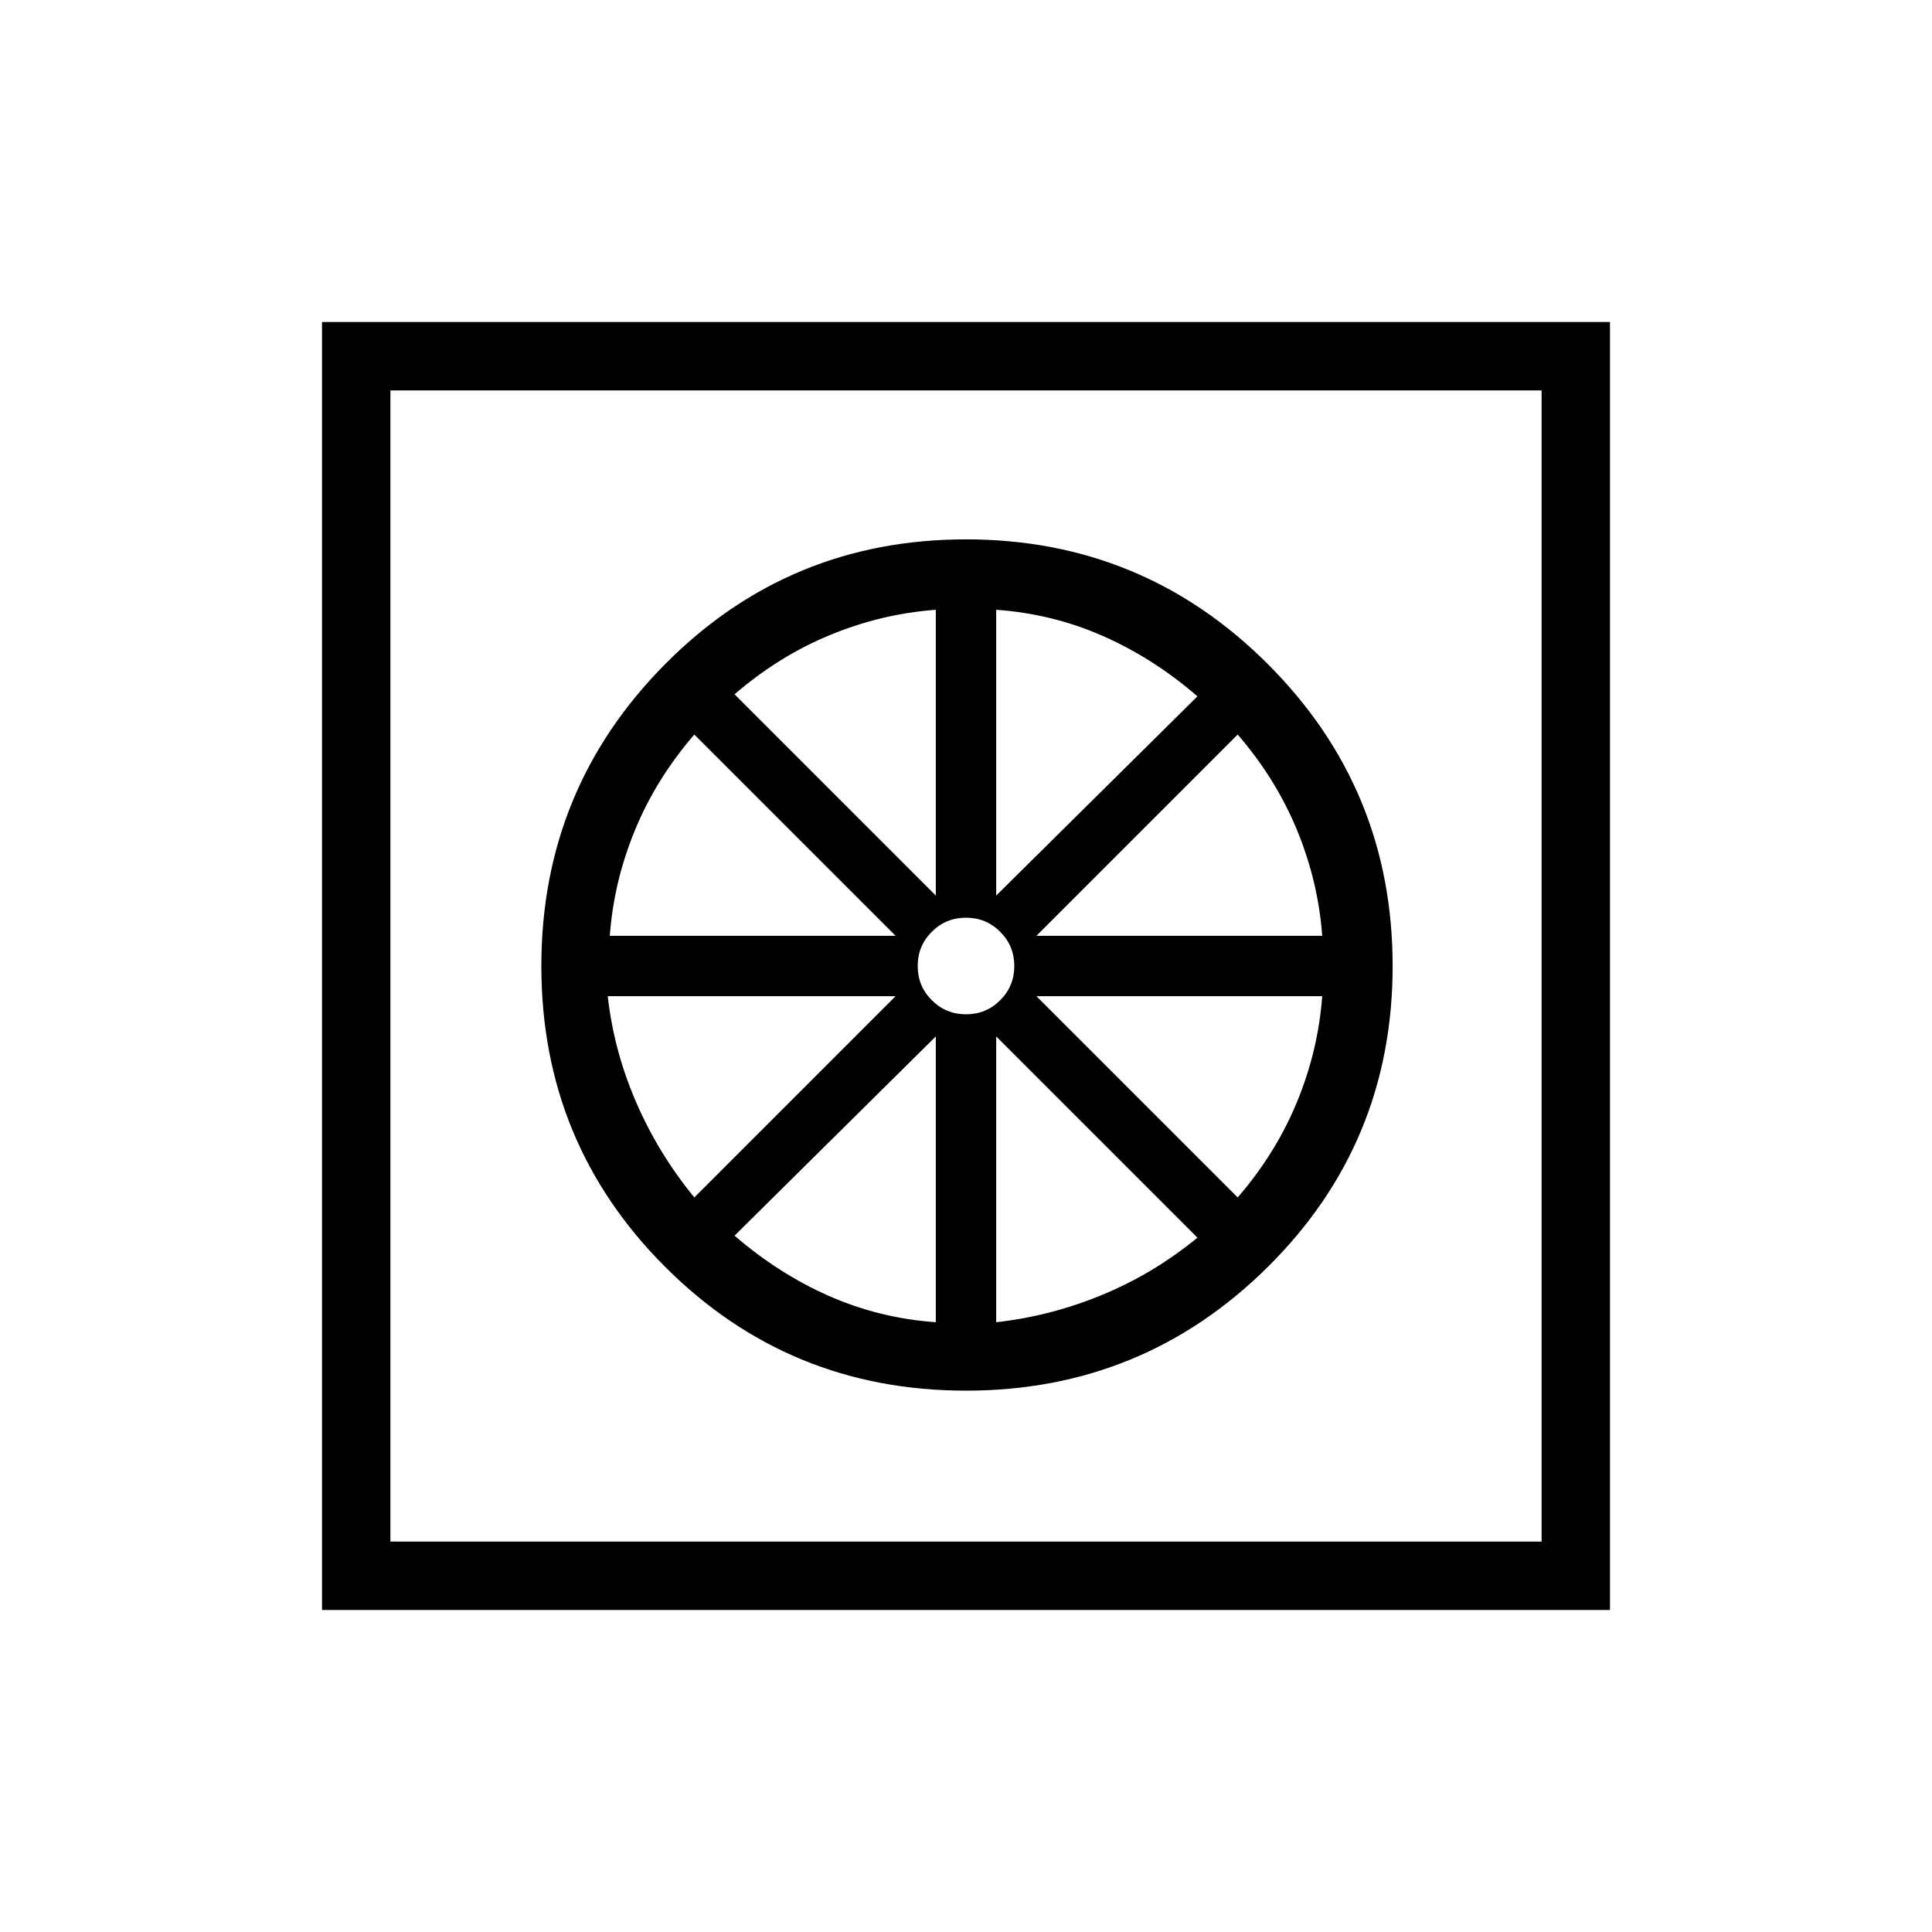 <svg xmlns="http://www.w3.org/2000/svg" height="40" width="40"><path d="M20 28.792q3.667 0 6.25-2.563 2.583-2.562 2.583-6.229 0-3.667-2.583-6.25T20 11.167q-3.667 0-6.229 2.583-2.563 2.583-2.563 6.25t2.563 6.229q2.562 2.563 6.229 2.563Zm-.625-1.417q-1.167-.083-2.208-.542-1.042-.458-1.959-1.25l4.167-4.125Zm1.25 0v-5.917l4.167 4.167q-.917.75-1.98 1.187-1.062.438-2.187.563Zm5-2.583-4.167-4.167h5.917q-.083 1.125-.521 2.187-.437 1.063-1.229 1.98Zm-4.167-5.417 4.167-4.167q.792.917 1.229 1.98.438 1.062.521 2.187Zm-.833-.833v-5.917q1.167.083 2.208.542 1.042.458 1.959 1.25ZM20 21q-.417 0-.708-.292Q19 20.417 19 20t.292-.708Q19.583 19 20 19t.708.292Q21 19.583 21 20t-.292.708Q20.417 21 20 21Zm-.625-2.458-4.167-4.167q.917-.792 1.98-1.229 1.062-.438 2.187-.521Zm-6.75.833q.083-1.125.521-2.187.437-1.063 1.229-1.98l4.167 4.167Zm1.75 5.417q-.75-.917-1.208-1.98-.459-1.062-.584-2.187h5.959Zm-7.708 8.541V6.667h26.666v26.666Zm1.416-1.416h23.834V8.083H8.083Zm0 0V8.083Z"/></svg>